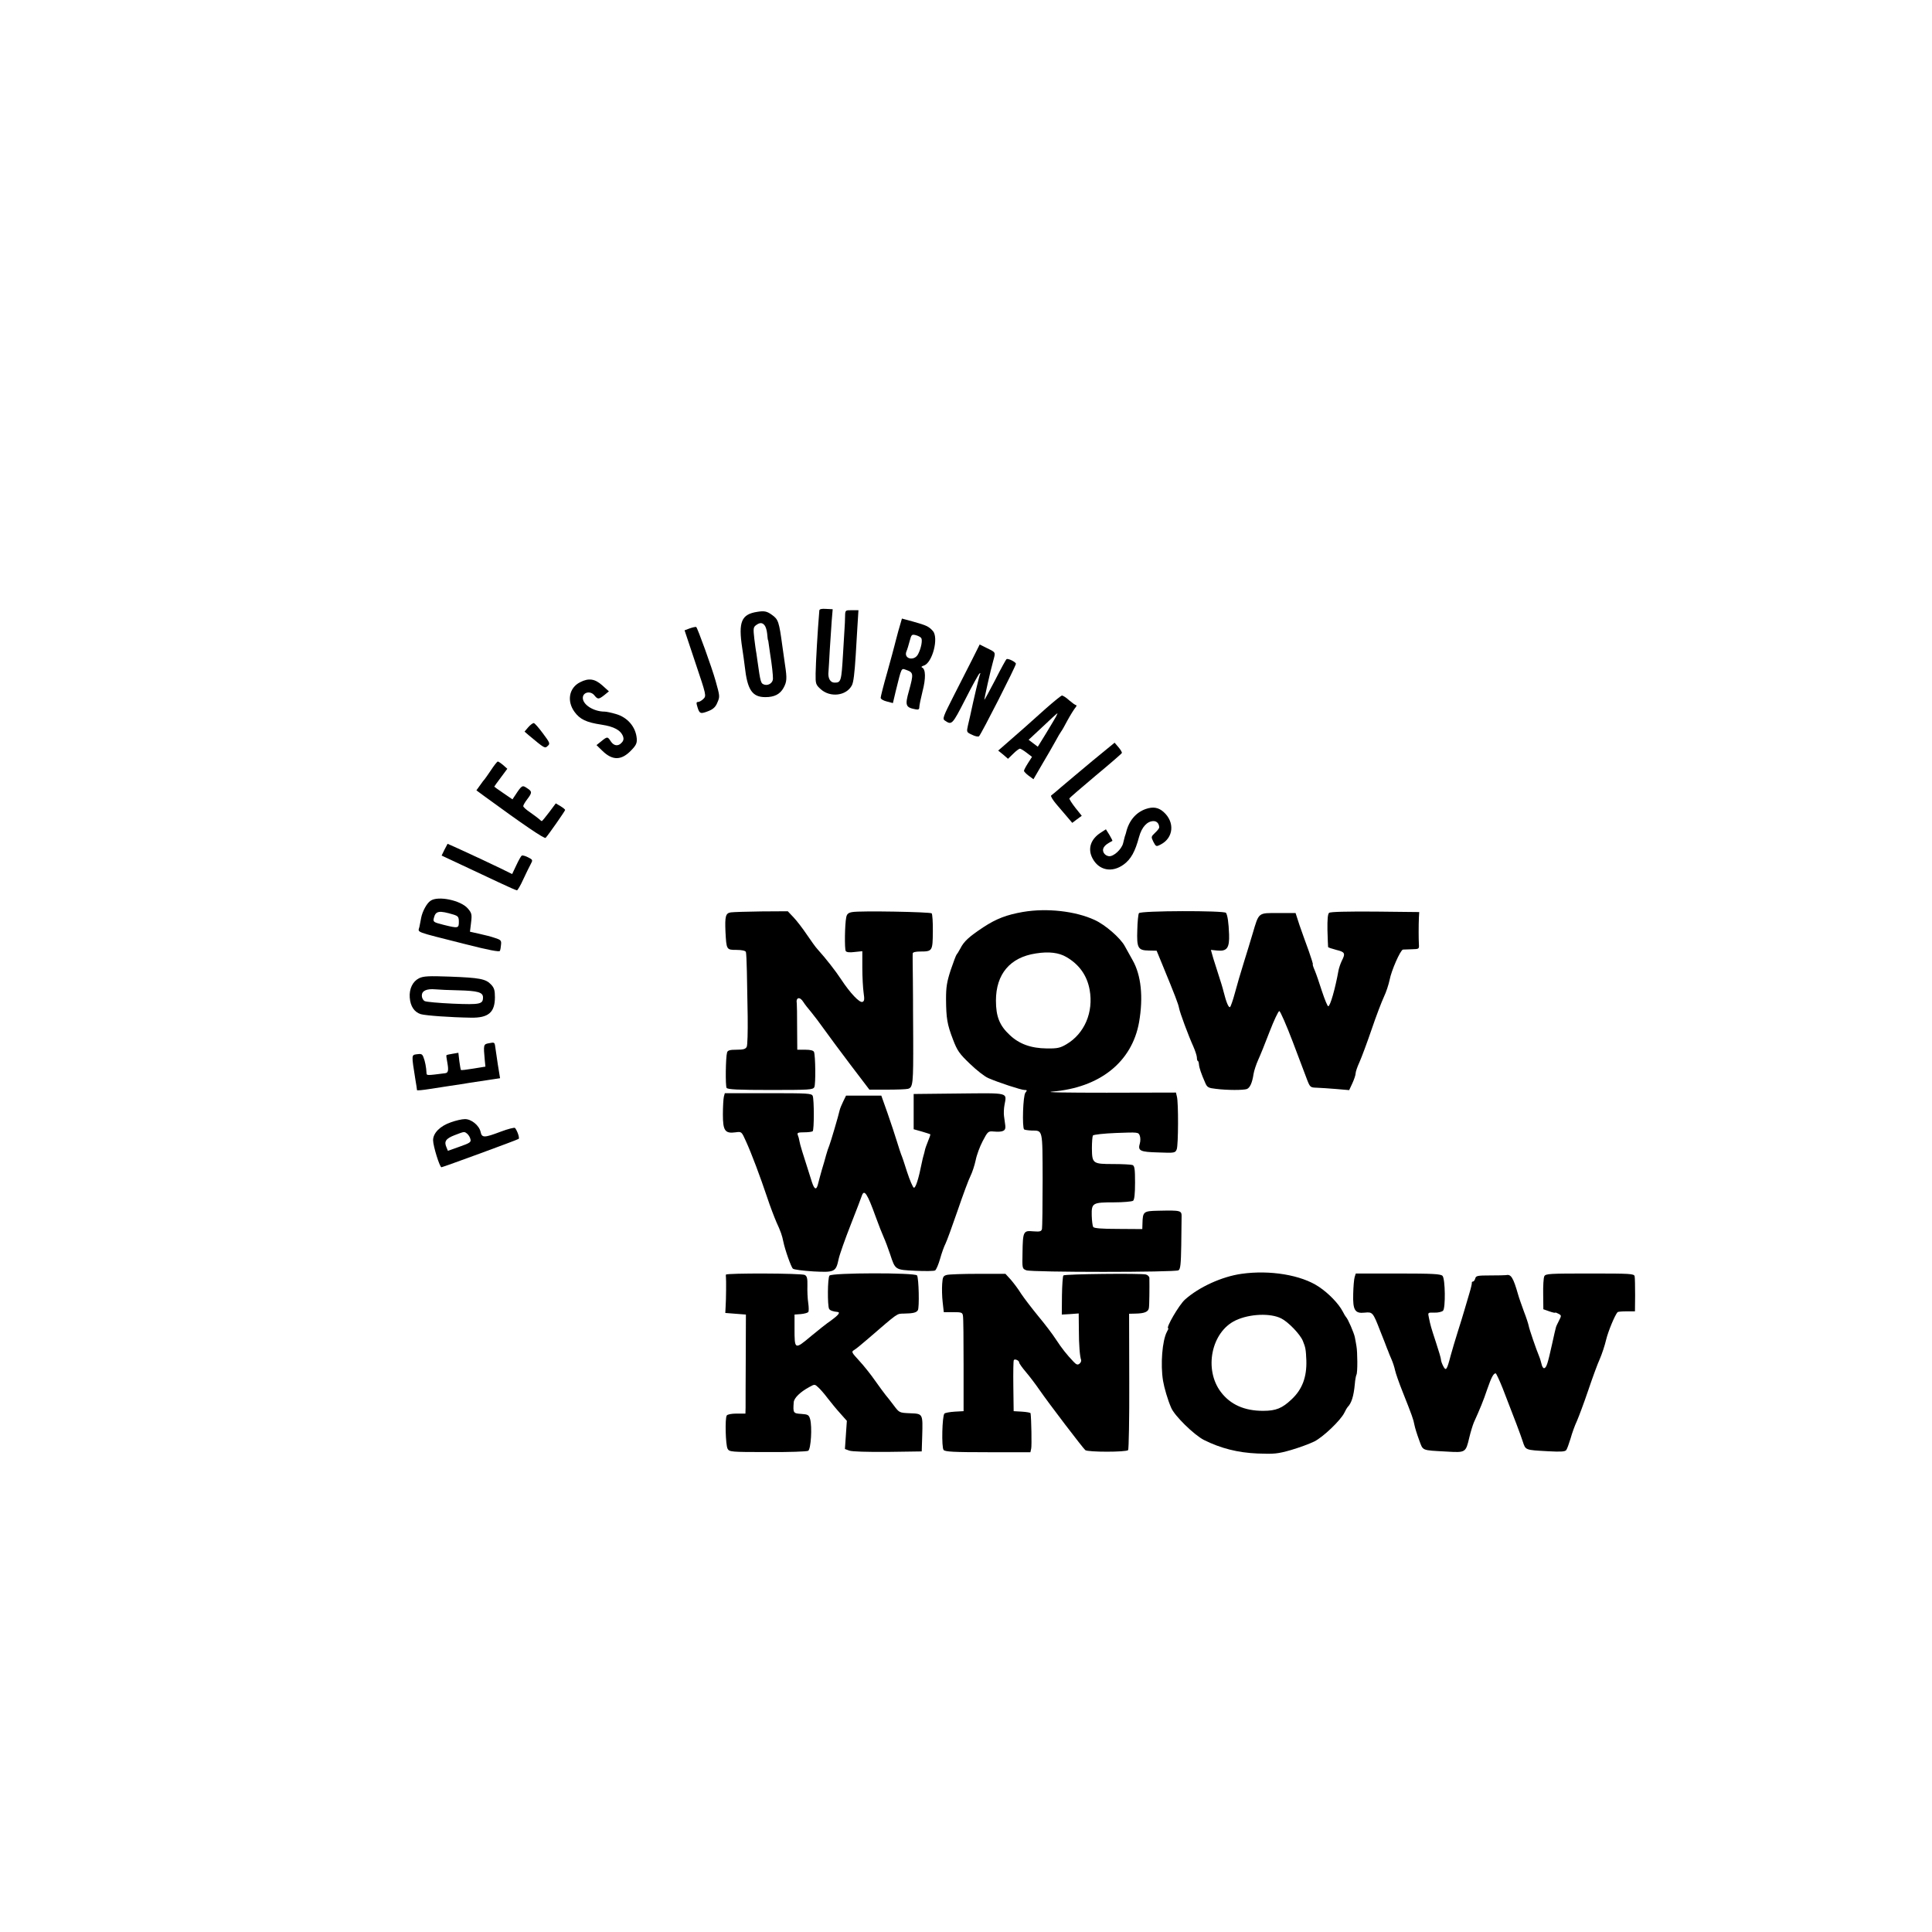 <?xml version="1.0" standalone="no"?>
<!DOCTYPE svg PUBLIC "-//W3C//DTD SVG 20010904//EN"
 "http://www.w3.org/TR/2001/REC-SVG-20010904/DTD/svg10.dtd">
<svg version="1.0" xmlns="http://www.w3.org/2000/svg"
 width="1200pt" height="1200pt" viewBox="0 0 1200 1200"
 preserveAspectRatio="xMidYMid meet">
<g transform="translate(0,1200) scale(0.1,-0.1)"
fill="#000000" stroke="none">
<path d="M5089 8208 c-11 -130 -22 -326 -23 -391 -1 -65 1 -70 32 -98 59 -53
159 -41 193 24 10 17 17 75 24 187 2 30 6 106 10 168 l7 112 -41 0 c-41 0 -41
0 -42 -37 0 -21 -2 -60 -4 -88 -2 -27 -6 -95 -9 -150 -10 -166 -12 -175 -52
-175 -27 0 -43 27 -38 69 1 15 5 76 8 136 4 61 9 142 12 180 l6 71 -41 2 c-28
2 -41 -1 -42 -10z"/>
<path d="M4705 8200 c-100 -15 -120 -61 -95 -225 6 -38 13 -90 16 -115 16
-145 46 -190 128 -190 56 0 91 18 113 58 20 37 22 57 9 142 -4 25 -11 79 -17
120 -20 148 -25 163 -63 190 -31 23 -48 27 -91 20z m44 -84 c7 -8 14 -31 16
-52 2 -22 4 -39 5 -39 1 0 3 -9 4 -20 2 -11 6 -42 10 -70 11 -67 17 -126 17
-150 0 -25 -26 -44 -51 -38 -25 7 -26 11 -46 153 -4 30 -8 57 -9 60 -1 3 -5
36 -10 74 -7 61 -6 71 11 83 23 17 39 17 53 -1z"/>
<path d="M5580 8082 c-11 -43 -23 -85 -25 -95 -2 -9 -22 -83 -44 -162 -23 -80
-41 -152 -41 -159 0 -8 17 -18 38 -23 l38 -10 18 76 c37 149 33 141 65 130 45
-16 46 -23 17 -129 -26 -92 -22 -104 42 -116 16 -3 22 0 22 14 0 10 9 54 20
98 21 80 20 138 -3 148 -7 3 -2 8 11 12 53 16 94 173 56 215 -25 28 -40 35
-122 58 l-70 19 -22 -76z m142 -45 c9 -14 -1 -64 -19 -99 -23 -47 -92 -31 -73
16 5 11 14 41 20 64 11 41 13 43 38 37 15 -4 30 -12 34 -18z"/>
<path d="M4284 8097 l-32 -12 68 -204 c67 -199 68 -203 49 -222 -10 -10 -25
-19 -33 -19 -12 0 -12 -6 -3 -35 12 -39 19 -41 71 -20 27 11 42 26 52 52 16
36 15 40 -11 133 -23 83 -114 334 -121 336 -5 1 -23 -3 -40 -9z"/>
<path d="M6037 7901 c-27 -53 -79 -156 -117 -230 -62 -122 -67 -136 -52 -146
44 -30 46 -28 128 132 43 85 83 157 88 160 5 3 7 2 4 -3 -5 -7 -39 -151 -63
-264 -2 -8 -8 -34 -13 -56 -9 -41 -9 -42 26 -58 19 -10 38 -13 43 -9 16 17
229 436 229 450 0 11 -48 35 -58 29 -4 -2 -36 -61 -71 -130 -36 -69 -66 -124
-67 -123 -2 2 39 187 55 242 15 55 17 52 -36 78 l-48 24 -48 -96z"/>
<path d="M3604 7763 c-69 -34 -85 -116 -36 -184 34 -47 74 -66 168 -80 78 -12
119 -34 134 -73 5 -14 3 -27 -8 -38 -21 -25 -49 -22 -68 7 -20 31 -22 31 -59
1 l-30 -24 37 -36 c63 -61 118 -60 179 4 30 31 36 44 34 73 -6 71 -56 131
-129 152 -27 8 -59 15 -70 15 -69 0 -136 43 -136 85 0 36 47 46 71 17 22 -27
27 -27 63 1 l28 23 -41 37 c-46 41 -84 47 -137 20z"/>
<path d="M6499 7602 c-84 -76 -188 -168 -261 -231 l-38 -33 31 -25 30 -26 33
32 c17 17 36 31 41 31 4 0 23 -11 41 -25 l34 -26 -25 -39 c-14 -22 -25 -43
-25 -48 0 -4 13 -18 29 -30 l30 -22 54 93 c30 50 67 115 82 142 15 28 31 55
35 60 5 6 23 37 40 70 18 33 40 68 48 78 8 9 11 17 6 17 -5 0 -24 14 -43 30
-18 17 -39 30 -45 30 -6 -1 -49 -36 -97 -78z m59 -55 c-7 -13 -35 -59 -62
-104 l-50 -81 -28 21 -29 22 88 82 c48 46 89 83 91 83 1 0 -3 -10 -10 -23z"/>
<path d="M3281 7483 l-23 -27 24 -21 c102 -85 102 -85 120 -68 16 14 14 19
-30 78 -26 35 -51 64 -57 64 -5 0 -21 -11 -34 -26z"/>
<path d="M6784 7273 c-76 -64 -163 -136 -193 -162 -29 -25 -57 -49 -62 -52 -5
-3 10 -28 33 -55 24 -28 55 -65 70 -82 l28 -33 29 22 30 22 -40 50 c-22 28
-38 54 -37 58 2 4 75 67 163 141 88 73 162 137 163 141 2 4 -8 21 -21 36 l-24
28 -139 -114z"/>
<path d="M3050 7217 c-19 -28 -37 -54 -40 -57 -3 -3 -16 -19 -28 -37 l-23 -32
53 -39 c234 -171 370 -264 377 -256 17 18 121 167 121 173 0 4 -13 14 -29 24
l-29 17 -41 -55 c-23 -30 -43 -55 -46 -55 -2 0 -10 6 -17 13 -7 6 -32 25 -55
41 -24 16 -43 33 -43 39 0 6 11 25 25 43 31 41 31 48 -2 69 -29 20 -32 18 -74
-46 l-16 -24 -57 39 c-31 21 -56 39 -56 40 0 1 18 27 41 57 l40 54 -26 23
c-14 12 -29 22 -33 22 -4 0 -23 -24 -42 -53z"/>
<path d="M7116 6975 c-62 -22 -105 -74 -122 -147 -1 -5 -3 -10 -4 -13 -1 -3
-3 -8 -4 -12 -1 -5 -6 -23 -10 -40 -9 -38 -60 -85 -89 -81 -28 4 -45 33 -31
55 9 14 18 21 53 40 2 1 -7 18 -18 37 l-22 35 -34 -22 c-61 -40 -80 -99 -50
-157 39 -76 121 -93 194 -40 45 33 71 79 96 172 17 62 51 98 90 98 21 0 35
-17 35 -40 0 -5 -12 -20 -26 -33 -25 -24 -25 -25 -10 -56 16 -30 17 -31 46
-16 79 41 88 138 18 201 -32 29 -66 35 -112 19z"/>
<path d="M2761 6723 l-18 -37 126 -59 c69 -32 173 -81 230 -108 57 -27 107
-49 112 -49 4 0 22 30 39 68 17 37 38 79 46 94 14 26 14 28 -16 43 -17 9 -34
13 -39 11 -5 -3 -20 -30 -34 -60 l-26 -55 -73 36 c-76 37 -161 76 -265 124
l-63 28 -19 -36z"/>
<path d="M2674 6405 c-23 -15 -50 -65 -58 -105 -2 -14 -8 -39 -11 -57 -8 -37
-40 -25 288 -108 141 -36 210 -49 212 -41 3 6 6 24 7 39 3 25 -2 30 -37 41
-22 8 -66 19 -98 26 l-58 13 7 57 c6 50 4 59 -20 87 -43 51 -186 81 -232 48z
m144 -86 c28 -9 32 -15 32 -45 0 -40 -4 -41 -96 -18 -63 16 -65 18 -59 43 11
44 33 47 123 20z"/>
<path d="M6355 6336 c-103 -18 -166 -42 -247 -95 -89 -59 -121 -88 -143 -132
-10 -19 -21 -36 -24 -39 -3 -3 -19 -45 -36 -95 -24 -74 -29 -106 -29 -180 1
-121 7 -157 43 -251 27 -71 40 -89 106 -152 41 -40 92 -79 113 -88 64 -28 205
-74 225 -74 17 0 18 -2 6 -17 -15 -17 -21 -215 -8 -228 4 -3 25 -6 47 -7 70
-1 67 13 68 -305 0 -158 -2 -296 -4 -306 -4 -16 -13 -18 -54 -15 -62 6 -65 0
-67 -135 -2 -96 -2 -97 24 -107 35 -13 924 -13 945 0 12 8 15 38 17 157 1 81
2 159 2 173 1 42 -1 43 -146 40 -91 -2 -95 -5 -97 -80 l-1 -34 -149 1 c-104 0
-150 4 -156 12 -4 7 -8 38 -9 70 -2 79 5 83 136 83 60 0 114 5 121 10 8 7 12
43 12 113 0 85 -3 104 -16 109 -9 3 -62 6 -119 6 -128 0 -132 3 -133 98 0 38
3 73 6 79 4 6 69 13 145 16 135 5 138 5 146 -16 5 -12 5 -34 1 -48 -14 -47 0
-54 115 -57 102 -4 105 -3 114 20 10 26 11 290 1 327 l-6 25 -430 -1 c-251 0
-392 2 -339 7 296 24 496 184 540 431 27 156 13 292 -40 385 -15 27 -37 67
-49 88 -27 50 -121 132 -187 162 -119 55 -295 75 -444 50z m268 -280 c80 -46
129 -115 145 -204 25 -139 -32 -272 -144 -338 -39 -23 -56 -27 -123 -26 -98 1
-171 28 -229 83 -64 59 -86 116 -86 214 0 165 88 269 248 293 81 13 143 5 189
-22z"/>
<path d="M4539 6333 c-32 -5 -37 -24 -33 -120 6 -112 6 -113 68 -113 34 0 56
-5 59 -13 2 -7 5 -62 6 -122 1 -61 3 -186 5 -280 1 -93 -1 -178 -6 -187 -7
-14 -21 -18 -63 -18 -42 0 -55 -4 -59 -17 -9 -30 -11 -207 -3 -220 6 -10 72
-13 272 -13 242 0 265 1 273 18 9 18 7 194 -2 218 -4 9 -21 14 -55 14 l-49 0
-1 139 c0 77 -1 143 -2 148 -7 39 19 45 41 9 8 -13 30 -41 48 -62 18 -22 54
-69 80 -106 26 -37 100 -136 164 -221 l118 -155 109 0 c60 0 118 2 130 5 32 8
34 31 33 313 0 80 -1 159 -1 175 0 17 0 100 -1 185 -1 85 -2 161 -1 168 1 8
18 12 49 12 73 0 75 4 76 123 1 58 -3 109 -7 114 -10 9 -446 17 -493 8 -25 -4
-34 -12 -38 -33 -9 -44 -11 -196 -3 -209 5 -8 24 -10 55 -6 l48 5 0 -103 c0
-57 4 -127 8 -155 6 -41 5 -52 -7 -57 -18 -7 -76 54 -132 139 -34 52 -94 129
-148 189 -10 10 -39 51 -65 89 -26 39 -63 87 -83 108 l-36 38 -164 -1 c-90 -1
-176 -4 -190 -6z"/>
<path d="M7074 6328 c-4 -6 -9 -53 -10 -103 -4 -114 4 -128 72 -129 l48 -1 37
-90 c77 -187 98 -242 102 -265 5 -29 59 -174 89 -240 11 -25 21 -55 22 -67 0
-13 3 -23 6 -23 3 0 6 -10 7 -22 2 -22 14 -57 39 -114 12 -28 20 -32 66 -37
69 -9 172 -9 193 -1 19 8 33 39 41 93 3 20 16 59 28 86 13 28 45 107 72 178
27 70 54 127 60 127 6 0 44 -87 84 -192 40 -106 81 -213 90 -238 17 -43 20
-45 58 -46 21 -1 76 -4 121 -8 l81 -7 20 43 c11 24 20 51 20 61 0 10 11 42 24
70 13 29 47 120 75 202 28 83 63 174 77 204 14 29 29 76 35 104 11 59 67 186
83 189 6 0 31 1 56 2 44 1 45 2 43 31 -2 35 -2 116 0 165 l2 35 -274 3 c-174
1 -278 -1 -286 -8 -8 -7 -11 -41 -10 -107 2 -54 3 -101 4 -105 0 -3 24 -11 51
-18 54 -13 58 -21 34 -68 -8 -17 -17 -43 -20 -58 -21 -117 -52 -224 -64 -224
-5 0 -22 42 -39 93 -16 50 -36 109 -45 130 -9 20 -14 37 -12 37 3 0 -9 37 -25
83 -17 45 -42 117 -57 159 l-25 77 -109 0 c-125 0 -118 6 -158 -129 -12 -41
-37 -122 -55 -180 -18 -58 -43 -142 -55 -188 -12 -45 -26 -84 -30 -87 -9 -6
-24 31 -40 95 -6 25 -20 70 -30 100 -10 30 -25 79 -34 107 l-15 53 40 -4 c60
-6 76 16 73 101 -3 73 -9 116 -19 133 -9 15 -532 14 -541 -2z"/>
<path d="M2603 5924 c-40 -20 -62 -66 -58 -120 4 -54 28 -90 68 -103 31 -9
184 -20 312 -22 109 -2 149 33 149 127 0 42 -4 58 -24 79 -33 35 -71 42 -255
49 -134 5 -165 3 -192 -10z m242 -75 c122 -3 155 -12 155 -44 0 -42 -17 -46
-186 -39 -88 4 -167 11 -176 16 -10 5 -18 20 -18 34 0 30 29 44 85 39 22 -2
85 -5 140 -6z"/>
<path d="M3035 5520 c-32 -6 -33 -9 -24 -105 l4 -40 -74 -12 c-41 -7 -76 -11
-78 -9 -2 2 -6 27 -10 55 l-6 52 -35 -6 c-20 -3 -37 -7 -39 -9 -2 -1 1 -23 6
-49 8 -45 5 -61 -14 -63 -118 -15 -115 -15 -116 3 -1 31 -9 73 -19 97 -7 19
-14 22 -40 18 -35 -5 -35 0 -10 -157 6 -33 10 -63 10 -66 0 -3 35 0 78 7 42 6
95 15 117 18 48 7 114 17 135 21 8 1 53 8 100 15 l86 13 -14 86 c-7 47 -14 96
-16 109 -4 29 -5 29 -41 22z"/>
<path d="M4496 5188 c-3 -13 -6 -62 -6 -110 0 -101 13 -120 79 -111 37 5 37 5
64 -55 36 -79 89 -221 132 -349 18 -55 45 -125 58 -155 26 -56 35 -83 42 -118
10 -51 49 -161 60 -170 7 -6 64 -13 127 -17 133 -7 140 -3 157 77 6 28 40 124
75 213 35 89 66 170 69 180 15 43 34 14 87 -133 17 -47 39 -103 49 -125 10
-22 28 -70 40 -106 32 -97 30 -96 157 -102 61 -3 116 -2 122 2 7 4 21 37 31
72 10 36 25 78 34 95 8 16 42 109 75 205 33 97 69 194 80 215 11 22 25 65 32
97 6 32 26 86 44 120 31 59 34 62 67 59 60 -5 78 4 73 38 -2 16 -6 43 -8 59
-2 15 -1 46 3 67 14 80 34 75 -282 72 l-282 -3 0 -110 0 -109 50 -14 c28 -8
51 -16 53 -17 2 -2 -4 -20 -13 -41 -9 -22 -18 -47 -20 -57 -2 -10 -6 -26 -9
-35 -3 -9 -7 -28 -10 -42 -20 -101 -39 -161 -50 -157 -6 2 -25 46 -42 98 -16
52 -33 101 -37 109 -3 8 -15 44 -26 80 -11 36 -37 115 -58 175 l-39 110 -109
0 -110 0 -18 -37 c-10 -20 -20 -45 -22 -55 -7 -33 -56 -198 -64 -218 -5 -11
-14 -38 -20 -60 -6 -22 -17 -62 -26 -90 -8 -27 -18 -66 -23 -85 -10 -44 -23
-41 -39 8 -61 190 -73 230 -77 252 -2 14 -7 32 -11 41 -5 13 2 16 40 16 25 0
49 3 53 7 9 10 9 195 0 219 -7 16 -30 17 -277 17 l-269 0 -6 -22z"/>
<path d="M2800 5029 c-67 -23 -110 -67 -110 -111 0 -36 41 -168 52 -168 8 0
467 168 479 176 8 4 -7 49 -22 68 -4 4 -44 -6 -89 -23 -103 -39 -117 -39 -125
-1 -9 40 -58 80 -98 79 -18 0 -57 -9 -87 -20z m102 -71 c8 -7 18 -22 20 -34 5
-18 -4 -24 -67 -46 l-73 -26 -9 22 c-16 36 -4 54 50 75 63 24 60 24 79 9z"/>
<path d="M7711 4088 c-121 -17 -264 -82 -351 -160 -37 -33 -121 -178 -104
-178 3 0 -1 -10 -8 -22 -29 -54 -41 -203 -24 -305 7 -42 29 -118 50 -166 20
-50 143 -170 204 -201 104 -52 211 -79 333 -84 104 -4 125 -2 209 22 51 15
116 39 144 53 55 28 162 130 186 178 8 17 17 32 20 35 24 24 38 67 45 143 2
26 7 52 10 58 8 11 7 143 0 179 -2 14 -7 39 -10 55 -6 28 -43 114 -55 125 -3
3 -12 18 -20 34 -25 48 -87 113 -149 154 -109 73 -304 105 -480 80z m247 -277
c44 -22 117 -98 134 -139 17 -42 19 -52 22 -122 3 -103 -25 -179 -91 -241 -59
-56 -97 -72 -178 -72 -116 0 -203 39 -262 117 -107 141 -59 374 92 445 87 41
216 46 283 12z"/>
<path d="M4509 4083 c-1 -5 -1 -11 0 -16 2 -13 1 -141 -2 -182 l-2 -40 64 -5
64 -5 -1 -270 c-1 -148 -1 -287 -1 -307 l-1 -38 -54 0 c-32 0 -58 -5 -62 -12
-12 -18 -7 -183 5 -206 11 -20 19 -21 248 -21 131 -1 245 3 253 8 17 11 25
148 12 196 -8 27 -13 30 -55 33 -50 3 -52 6 -47 72 1 26 41 65 97 95 32 18 34
18 54 -1 12 -10 39 -41 60 -69 21 -27 56 -70 79 -95 l40 -45 -6 -87 -6 -88 27
-10 c17 -6 110 -9 239 -8 l211 3 3 95 c4 140 5 139 -75 142 -67 3 -67 3 -101
48 -19 25 -41 54 -51 65 -9 11 -39 52 -66 90 -27 39 -71 94 -99 124 -46 50
-49 55 -32 65 11 6 50 38 88 71 189 163 177 155 221 156 59 1 79 6 88 21 10
15 6 199 -5 216 -11 18 -530 17 -544 -1 -12 -14 -13 -189 -2 -207 6 -10 24
-16 53 -19 18 -2 4 -20 -40 -52 -27 -18 -82 -62 -123 -96 -105 -88 -105 -88
-105 47 l0 85 40 3 c22 2 42 8 46 13 3 6 3 31 -1 57 -4 26 -6 73 -5 105 1 46
-2 60 -16 68 -21 11 -488 12 -490 2z"/>
<path d="M5880 4081 c-22 -6 -25 -13 -28 -56 -2 -28 -1 -78 3 -112 l7 -63 58
0 c52 0 58 -2 61 -22 3 -13 4 -151 4 -308 l0 -285 -55 -3 c-30 -2 -59 -7 -64
-12 -14 -14 -19 -210 -5 -226 9 -11 63 -14 275 -14 l264 0 5 23 c4 17 1 186
-4 219 -1 4 -24 8 -53 10 l-52 3 -2 155 c-1 85 0 158 3 162 5 10 33 -2 33 -14
0 -6 19 -33 43 -61 23 -27 60 -76 82 -108 57 -83 270 -362 286 -376 16 -13
253 -13 266 0 4 5 8 197 7 428 l-1 419 41 1 c54 1 79 11 82 35 3 16 4 132 3
186 0 9 -10 19 -22 22 -31 8 -504 3 -512 -6 -4 -4 -8 -60 -9 -125 l-1 -118 53
3 52 4 1 -99 c0 -97 6 -167 14 -190 2 -6 -2 -17 -10 -23 -11 -9 -19 -7 -37 12
-42 44 -73 83 -109 138 -19 30 -69 96 -110 145 -41 50 -89 113 -107 140 -17
28 -46 66 -64 87 l-33 36 -170 0 c-94 0 -181 -3 -195 -7z"/>
<path d="M8414 4068 c-4 -13 -8 -60 -9 -105 -3 -101 11 -123 72 -116 48 5 51
2 95 -112 20 -49 39 -99 43 -110 5 -11 9 -22 10 -25 1 -3 8 -21 17 -41 9 -20
19 -51 23 -70 4 -19 25 -79 47 -134 58 -146 67 -171 73 -204 3 -17 16 -59 29
-94 26 -70 12 -64 171 -73 118 -7 119 -7 141 87 8 34 21 76 28 93 38 84 60
137 83 206 26 75 39 100 53 100 3 0 23 -42 43 -92 80 -206 110 -285 125 -331
18 -55 14 -53 158 -61 75 -4 104 -3 112 7 5 6 17 39 27 72 9 33 27 83 40 110
12 28 44 113 70 190 26 77 58 165 72 195 13 30 31 84 39 119 13 53 54 152 71
171 3 3 28 5 56 5 l52 0 1 100 c0 55 -1 108 -3 118 -4 16 -26 17 -278 17 -251
0 -275 -1 -283 -17 -5 -10 -8 -60 -7 -112 l1 -93 37 -13 c20 -7 37 -11 37 -8
0 2 9 -1 20 -7 19 -10 19 -12 3 -43 -9 -18 -18 -36 -19 -42 -2 -5 -12 -50 -23
-100 -28 -126 -35 -148 -49 -153 -6 -2 -14 9 -17 25 -4 15 -10 37 -15 48 -18
43 -62 171 -65 190 -2 11 -15 52 -30 90 -14 39 -31 86 -36 105 -30 105 -44
127 -74 120 -5 -1 -50 -2 -99 -2 -79 0 -89 -2 -93 -19 -3 -10 -9 -19 -14 -19
-5 0 -8 -3 -7 -7 1 -5 -6 -35 -16 -68 -10 -33 -24 -80 -31 -105 -7 -25 -25
-83 -40 -130 -15 -47 -35 -115 -45 -151 -23 -89 -29 -97 -46 -64 -8 15 -14 33
-14 41 0 7 -14 55 -31 106 -32 98 -34 105 -44 154 -7 32 -7 32 34 31 23 -1 47
5 54 12 16 16 14 196 -3 216 -10 12 -58 15 -276 15 l-263 0 -7 -22z"/>
</g>
</svg>
